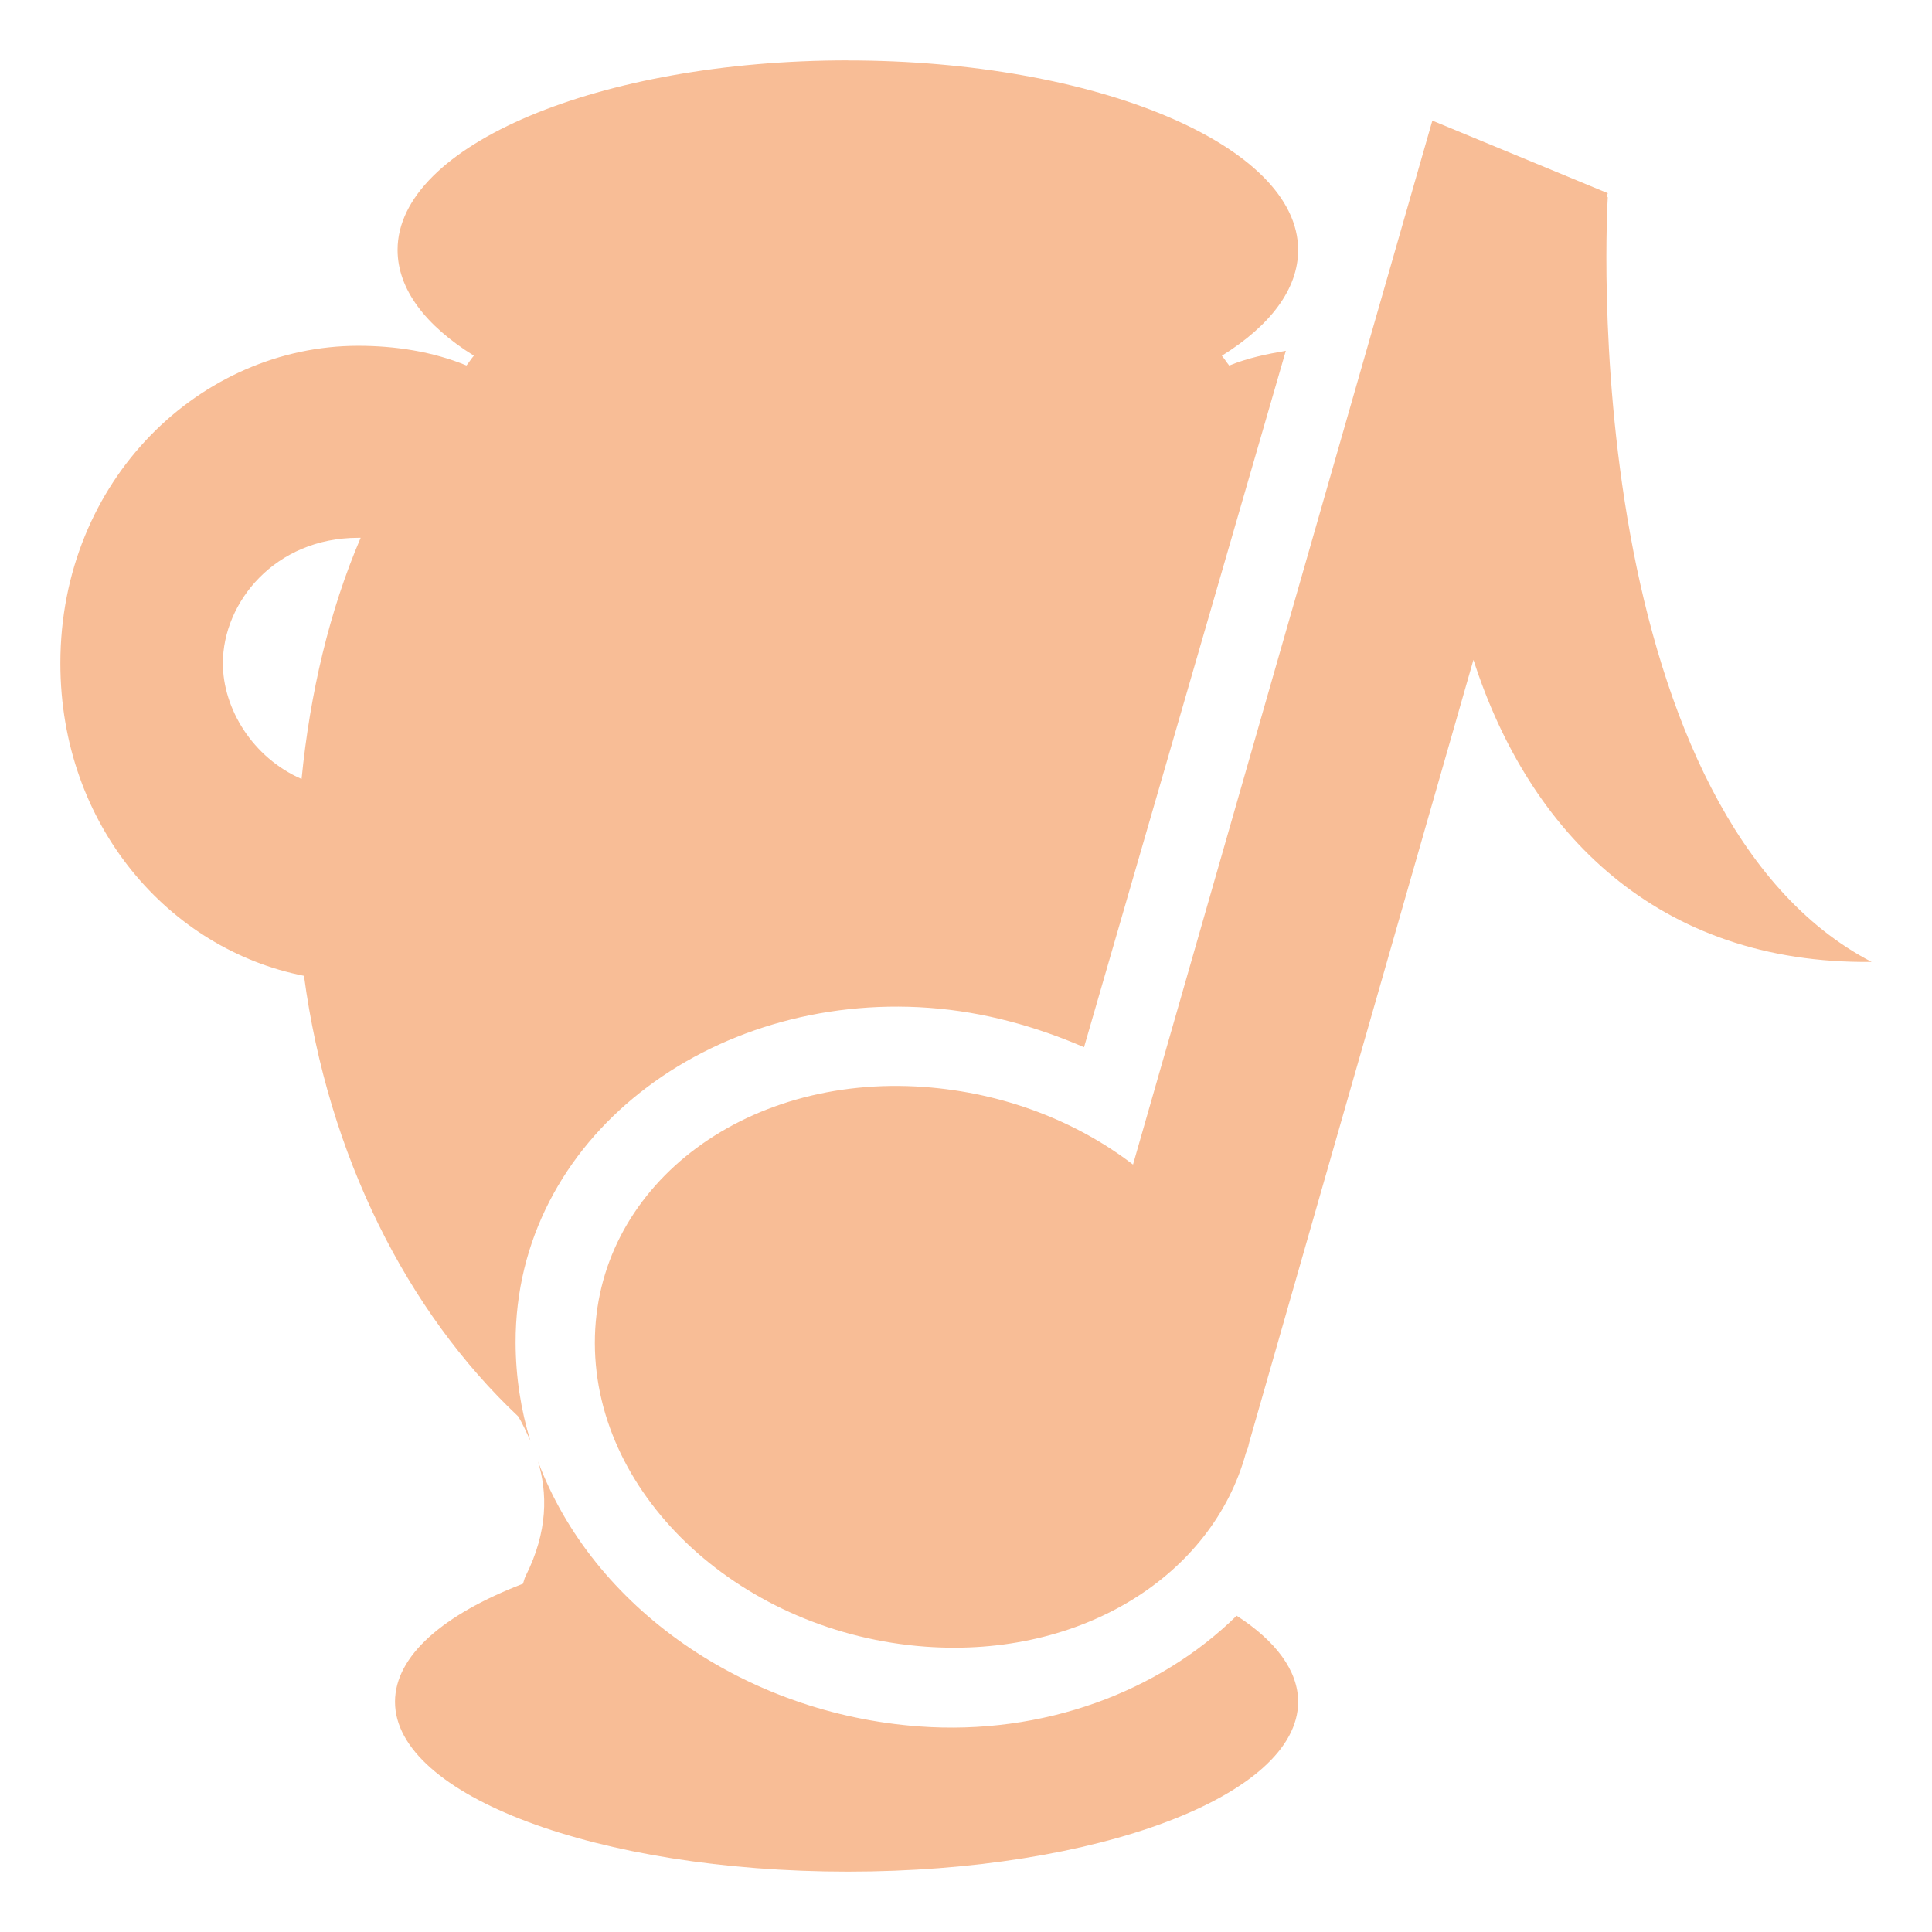 <svg xmlns="http://www.w3.org/2000/svg" width="16" height="16" version="1.1">
<defs>
  <style id="current-color-scheme" type="text/css">
   .ColorScheme-Text { color:#F8BD96; } .ColorScheme-Highlight { color:#5294e2; }
  </style>
  <linearGradient id="arrongin" x1="0%" x2="0%" y1="0%" y2="100%">
   <stop offset="0%" style="stop-color:#dd9b44; stop-opacity:1"/>
   <stop offset="100%" style="stop-color:#ad6c16; stop-opacity:1"/>
  </linearGradient>
  <linearGradient id="aurora" x1="0%" x2="0%" y1="0%" y2="100%">
   <stop offset="0%" style="stop-color:#09D4DF; stop-opacity:1"/>
   <stop offset="100%" style="stop-color:#9269F4; stop-opacity:1"/>
  </linearGradient>
  <linearGradient id="fitdance" x1="0%" x2="0%" y1="0%" y2="100%">
   <stop offset="0%" style="stop-color:#1AD6AB; stop-opacity:1"/>
   <stop offset="100%" style="stop-color:#329DB6; stop-opacity:1"/>
  </linearGradient>
  <linearGradient id="oomox" x1="0%" x2="0%" y1="0%" y2="100%">
   <stop offset="0%" style="stop-color:#efefe7; stop-opacity:1"/>
   <stop offset="100%" style="stop-color:#8f8f8b; stop-opacity:1"/>
  </linearGradient>
  <linearGradient id="rainblue" x1="0%" x2="0%" y1="0%" y2="100%">
   <stop offset="0%" style="stop-color:#00F260; stop-opacity:1"/>
   <stop offset="100%" style="stop-color:#0575E6; stop-opacity:1"/>
  </linearGradient>
  <linearGradient id="sunrise" x1="0%" x2="0%" y1="0%" y2="100%">
   <stop offset="0%" style="stop-color: #FF8501; stop-opacity:1"/>
   <stop offset="100%" style="stop-color: #FFCB01; stop-opacity:1"/>
  </linearGradient>
  <linearGradient id="telinkrin" x1="0%" x2="0%" y1="0%" y2="100%">
   <stop offset="0%" style="stop-color: #b2ced6; stop-opacity:1"/>
   <stop offset="100%" style="stop-color: #6da5b7; stop-opacity:1"/>
  </linearGradient>
  <linearGradient id="60spsycho" x1="0%" x2="0%" y1="0%" y2="100%">
   <stop offset="0%" style="stop-color: #df5940; stop-opacity:1"/>
   <stop offset="25%" style="stop-color: #d8d15f; stop-opacity:1"/>
   <stop offset="50%" style="stop-color: #e9882a; stop-opacity:1"/>
   <stop offset="100%" style="stop-color: #279362; stop-opacity:1"/>
  </linearGradient>
  <linearGradient id="90ssummer" x1="0%" x2="0%" y1="0%" y2="100%">
   <stop offset="0%" style="stop-color: #f618c7; stop-opacity:1"/>
   <stop offset="20%" style="stop-color: #94ffab; stop-opacity:1"/>
   <stop offset="50%" style="stop-color: #fbfd54; stop-opacity:1"/>
   <stop offset="100%" style="stop-color: #0f83ae; stop-opacity:1"/>
  </linearGradient>
 </defs>
 <g style="fill:currentColor" class="ColorScheme-Text" transform="matrix(0.625,0,0,0.625,-3.25,-10.75)">
  <path style="fill:currentColor" class="ColorScheme-Text" d="m 16.435,18 c -3.292,0 -5.967,1.125 -5.967,2.511 0,0.52 0.368,1.002 1.011,1.402 -0.042,0.049 -0.057,0.08 -0.098,0.13 -0.445,-0.184 -0.944,-0.261 -1.435,-0.261 -2.083,0 -3.946,1.772 -3.946,4.207 0,2.154 1.448,3.793 3.228,4.141 0.319,2.382 1.364,4.448 2.837,5.837 0.056,0.088 0.115,0.219 0.163,0.326 -0.127,-0.414 -0.195,-0.853 -0.196,-1.304 -0.005,-2.715 2.587,-4.646 5.478,-4.435 0.728,0.053 1.418,0.247 2.054,0.522 l 2.674,-9.228 c -0.258,0.045 -0.508,0.096 -0.75,0.196 -0.041,-0.05 -0.056,-0.081 -0.098,-0.13 0.643,-0.4 1.011,-0.883 1.011,-1.402 0,-1.386 -2.676,-2.511 -5.967,-2.511 z M 9.946,24.326 c 0.014,0 0.019,-2.6e-4 0.033,0 -0.414,0.966 -0.671,2.059 -0.783,3.196 -0.649,-0.283 -1.043,-0.933 -1.043,-1.533 0,-0.81 0.693,-1.663 1.793,-1.663 z m 2.38,12.228 c 0.129,0.423 0.138,0.936 -0.163,1.533 -0.017,0.035 -0.021,0.065 -0.033,0.098 -1.053,0.405 -1.696,0.955 -1.696,1.565 0,1.241 2.69,2.25 6,2.25 3.31,0 5.967,-1.009 5.967,-2.25 0,-0.414 -0.298,-0.808 -0.815,-1.141 -1.031,1.013 -2.57,1.587 -4.207,1.467 -2.307,-0.169 -4.329,-1.575 -5.054,-3.522 z"/>
  <path style="fill:currentColor" class="ColorScheme-Text" d="m 24.179,18.8 -3.966,13.831 c -0.754,-0.578 -1.717,-0.951 -2.765,-1.028 -2.415,-0.177 -4.37,1.346 -4.366,3.396 0.004,2.051 1.965,3.843 4.38,4.02 2.077,0.152 3.803,-0.947 4.246,-2.563 l 0.03,-0.08 c 0.005,-0.022 0.011,-0.044 0.015,-0.064 L 24.724,25.943 c 0.736,2.288 2.439,4.035 5.276,4.003 -1.825,-0.95 -2.772,-3.306 -3.199,-5.668 -0.427,-2.362 -0.297,-4.465 -0.297,-4.465 l -0.015,-0.006 0.015,-0.047 -2.325,-0.962 z"/>
 </g>
</svg>
